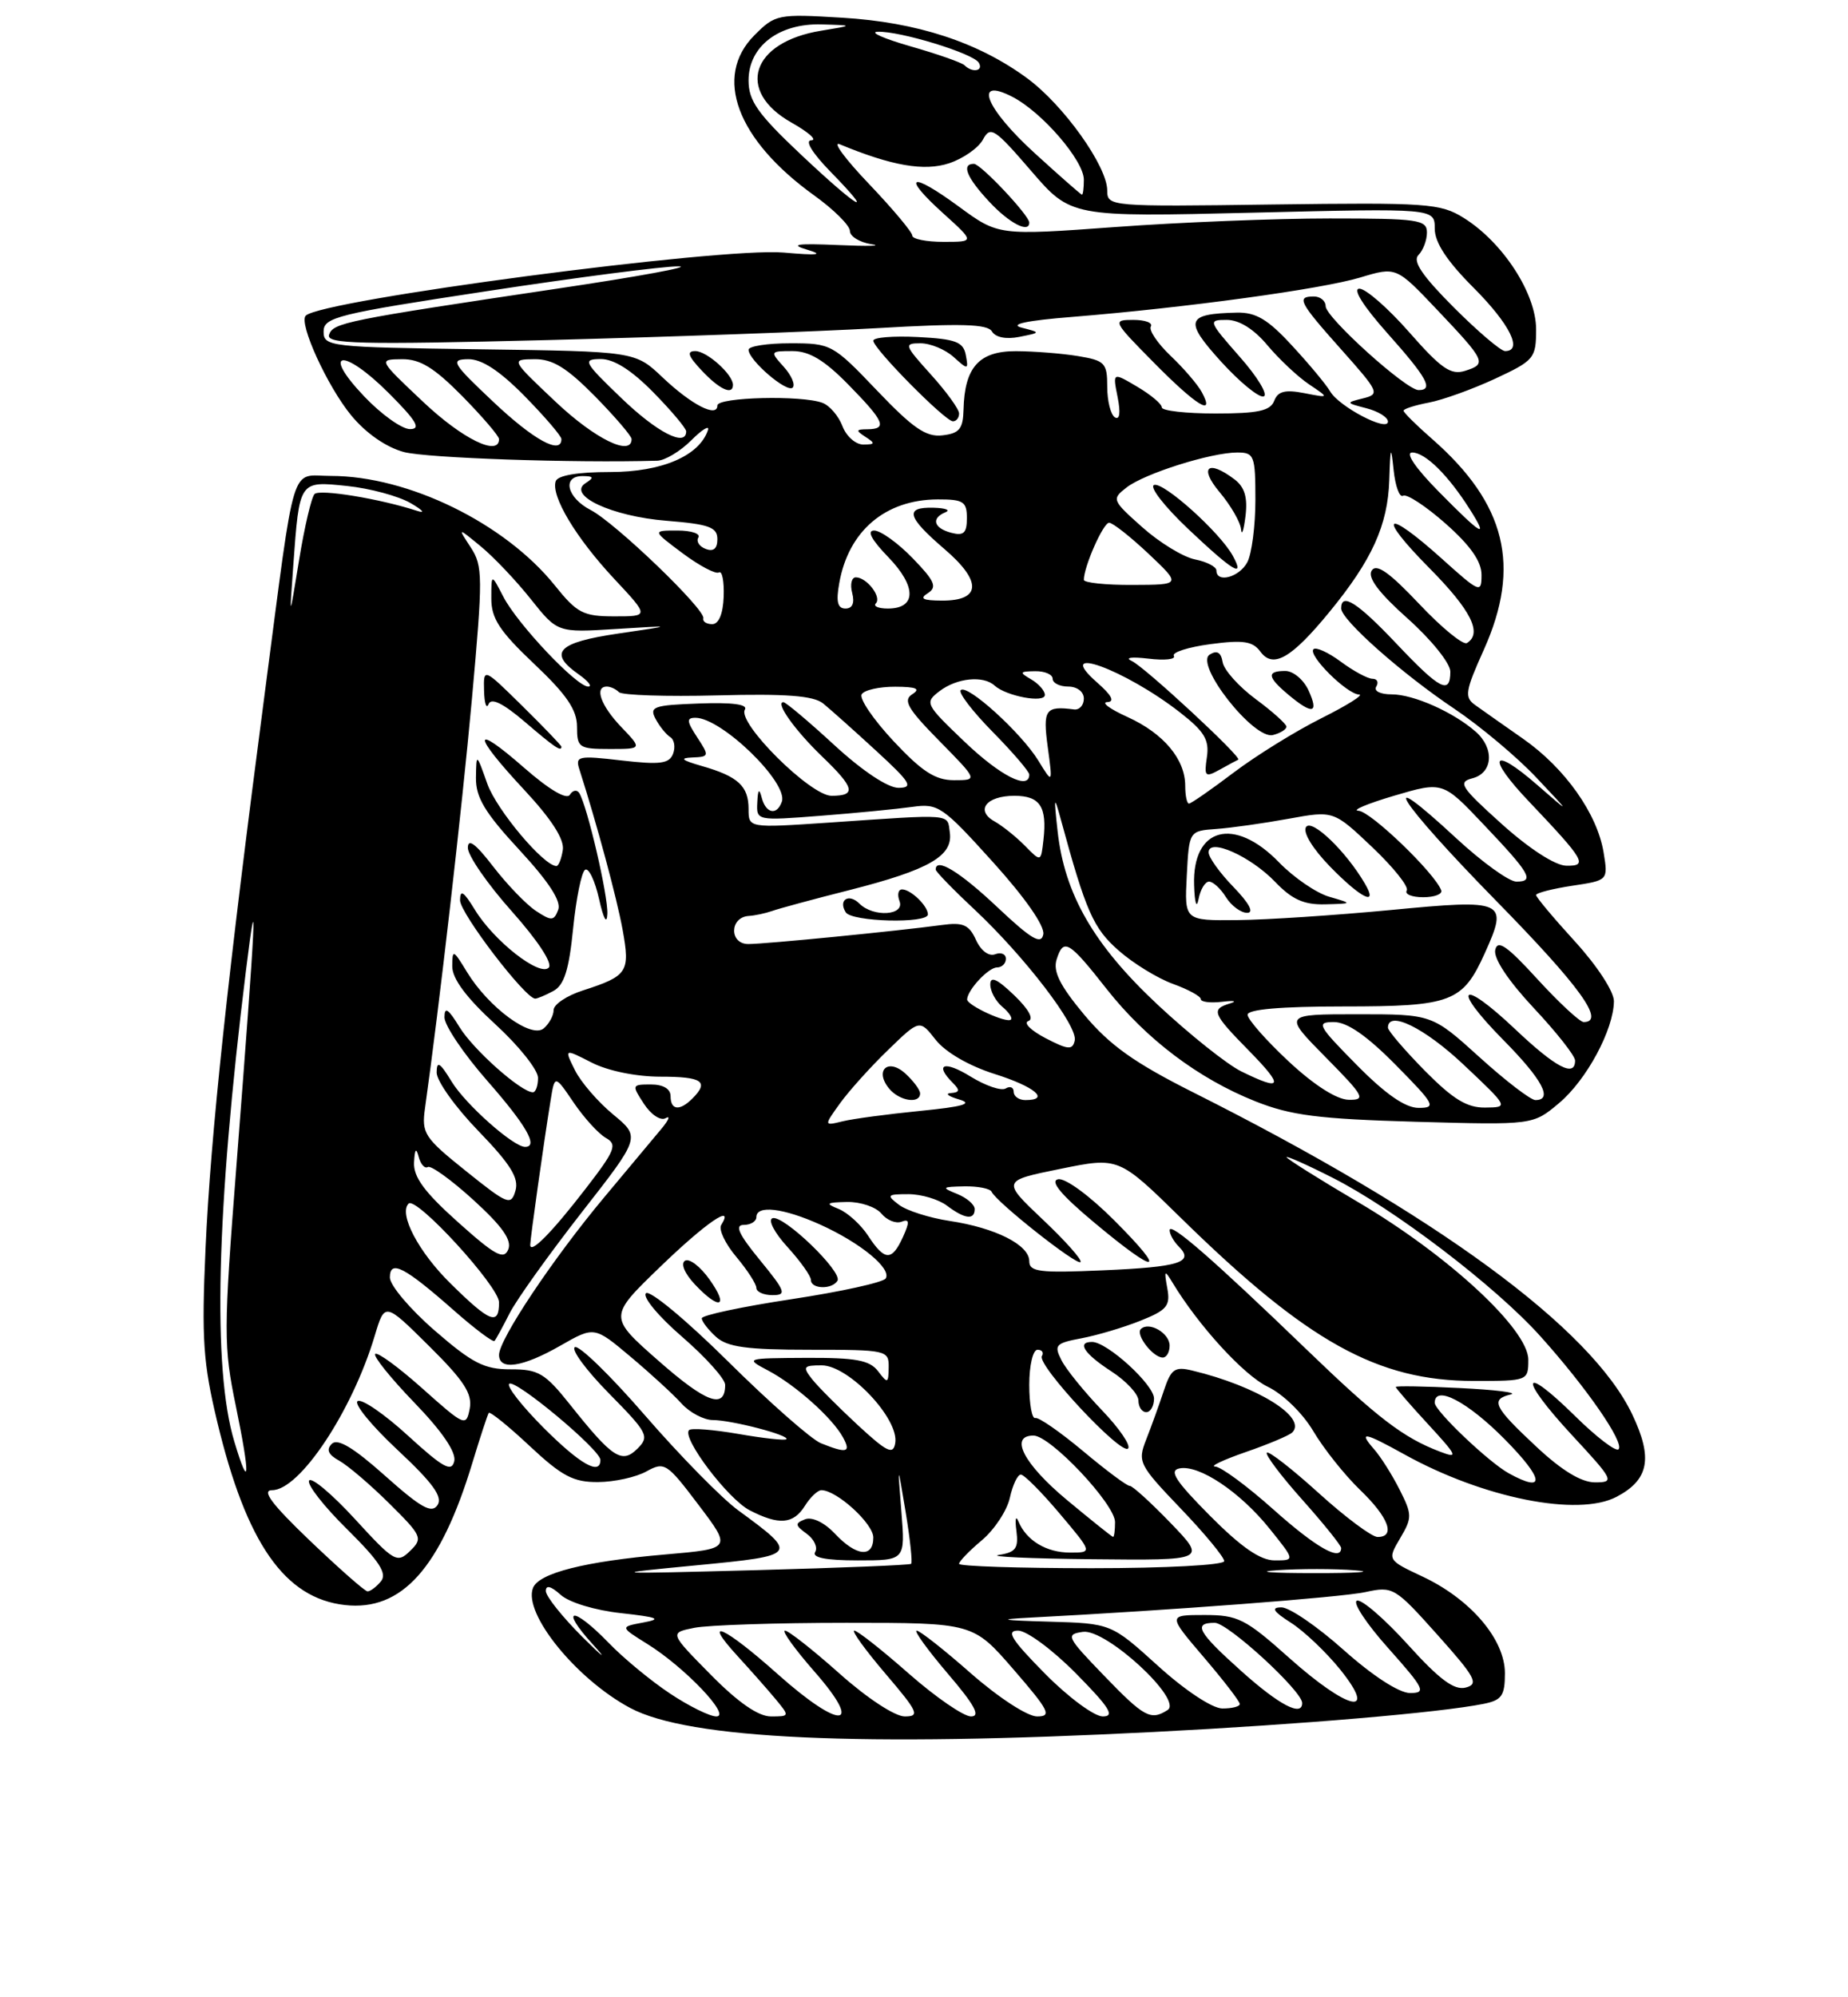 <?xml version="1.0" encoding="UTF-8" standalone="no"?>
<!DOCTYPE svg PUBLIC "-//W3C//DTD SVG 1.1//EN" "http://www.w3.org/Graphics/SVG/1.1/DTD/svg11.dtd" >
<svg xmlns="http://www.w3.org/2000/svg" xmlns:xlink="http://www.w3.org/1999/xlink" version="1.1" viewBox="0 0 237 256">
 <g >
 <path fill="currentColor"
d=" M 148.00 221.99 C 166.98 221.02 184.68 219.51 190.25 218.39 C 192.60 217.92 193.00 217.35 193.00 214.46 C 193.00 210.12 188.61 204.98 182.45 202.08 C 177.92 199.95 177.92 199.95 179.57 197.15 C 181.12 194.53 181.11 194.12 179.49 190.92 C 178.54 189.04 177.07 186.71 176.22 185.75 C 174.18 183.41 174.92 183.54 180.12 186.42 C 190.23 192.02 202.38 194.45 207.32 191.85 C 211.47 189.67 212.00 186.90 209.34 181.31 C 204.09 170.24 184.20 155.66 153.00 140.00 C 145.50 136.23 142.34 133.99 139.07 130.09 C 135.93 126.33 135.02 124.51 135.51 122.97 C 136.39 120.19 137.07 120.59 141.93 126.77 C 146.99 133.19 153.69 138.25 161.00 141.16 C 165.55 142.97 169.09 143.42 181.55 143.78 C 196.60 144.20 196.60 144.20 199.94 141.39 C 203.47 138.43 206.94 131.98 206.98 128.33 C 206.99 127.10 204.83 123.79 202.00 120.69 C 199.25 117.68 197.00 115.00 197.00 114.72 C 197.00 114.45 199.08 113.92 201.62 113.53 C 206.24 112.84 206.24 112.84 205.66 109.28 C 204.85 104.30 200.71 98.45 195.33 94.69 C 192.82 92.94 190.06 90.99 189.19 90.37 C 187.78 89.37 187.90 88.60 190.31 83.25 C 195.10 72.56 193.14 64.57 183.68 56.28 C 181.65 54.51 180.00 52.87 180.00 52.64 C 180.00 52.41 181.46 51.94 183.25 51.60 C 185.04 51.26 188.86 49.88 191.75 48.54 C 196.77 46.20 197.00 45.92 197.00 42.20 C 197.00 37.61 192.73 31.05 187.72 27.93 C 184.72 26.06 183.05 25.95 163.25 26.21 C 142.31 26.50 142.00 26.47 142.00 24.42 C 142.00 21.31 136.41 13.47 131.73 10.03 C 125.45 5.41 117.59 2.84 108.00 2.27 C 99.75 1.77 99.42 1.84 96.75 4.52 C 91.46 9.82 94.48 17.91 104.42 25.05 C 106.94 26.86 109.00 28.91 109.00 29.61 C 109.00 30.30 110.24 31.06 111.75 31.30 C 113.26 31.53 111.35 31.58 107.50 31.41 C 102.19 31.18 101.22 31.32 103.50 32.00 C 105.72 32.66 104.93 32.76 100.48 32.37 C 92.40 31.68 41.24 38.43 39.21 40.46 C 38.27 41.40 41.98 49.52 45.04 53.24 C 46.94 55.54 49.51 57.32 51.80 57.94 C 54.72 58.71 73.51 59.36 84.30 59.05 C 85.28 59.02 87.24 57.85 88.65 56.44 C 90.05 55.04 91.02 54.45 90.79 55.13 C 89.69 58.43 84.87 60.50 78.26 60.50 C 74.08 60.50 71.53 60.93 71.27 61.68 C 70.64 63.57 73.85 68.92 78.74 74.16 C 83.27 79.00 83.27 79.00 78.80 79.00 C 74.80 79.00 74.00 78.59 71.15 75.03 C 64.73 67.05 52.35 61.00 42.43 61.00 C 37.15 61.00 37.96 58.34 34.00 88.50 C 29.20 125.06 27.01 145.49 26.36 160.00 C 25.84 171.65 26.05 174.70 27.86 182.24 C 31.60 197.82 36.51 204.85 44.23 205.72 C 51.52 206.54 56.49 201.00 60.58 187.50 C 61.58 184.20 62.53 181.32 62.68 181.10 C 62.84 180.88 65.21 182.79 67.94 185.35 C 72.08 189.22 73.55 189.99 76.71 189.96 C 78.79 189.95 81.59 189.33 82.91 188.59 C 85.22 187.32 85.52 187.51 89.58 192.88 C 93.84 198.50 93.84 198.50 85.33 199.24 C 74.97 200.13 69.08 201.63 68.35 203.54 C 67.09 206.82 73.92 215.23 80.83 218.92 C 88.35 222.92 110.19 223.92 148.00 221.99 Z  M 85.92 217.06 C 83.49 215.45 79.95 212.53 78.05 210.56 C 73.43 205.79 71.67 205.99 76.05 210.79 C 77.95 212.88 77.36 212.46 74.75 209.87 C 72.14 207.27 70.00 204.60 70.00 203.92 C 70.00 203.12 70.66 203.29 71.90 204.41 C 72.98 205.39 76.31 206.40 79.65 206.76 C 84.41 207.29 84.94 207.51 82.50 207.96 C 79.50 208.52 79.50 208.52 83.00 210.70 C 87.81 213.68 93.83 220.00 91.87 220.00 C 91.03 220.00 88.35 218.68 85.92 217.06 Z  M 91.14 214.64 C 85.85 209.28 85.85 209.28 89.05 208.64 C 90.81 208.29 99.57 208.00 108.53 208.00 C 124.80 208.00 124.80 208.00 130.00 214.00 C 134.56 219.27 134.93 220.00 133.00 220.00 C 131.77 220.00 128.07 217.59 124.54 214.50 C 121.10 211.47 117.96 209.00 117.56 209.00 C 117.17 209.00 118.96 211.47 121.54 214.50 C 125.00 218.54 125.79 220.00 124.53 220.00 C 123.58 220.00 119.99 217.53 116.54 214.50 C 113.10 211.47 109.96 209.00 109.56 209.00 C 109.17 209.00 110.96 211.47 113.54 214.50 C 117.75 219.43 118.01 220.00 116.03 220.00 C 114.77 220.00 111.19 217.65 107.66 214.50 C 104.27 211.48 101.13 209.01 100.67 209.00 C 100.22 209.00 101.92 211.36 104.45 214.25 C 110.88 221.58 107.84 221.80 99.74 214.58 C 92.90 208.47 89.87 207.11 94.58 212.25 C 96.22 214.04 98.41 216.51 99.44 217.75 C 101.29 219.98 101.29 220.00 98.87 220.00 C 97.25 220.00 94.66 218.21 91.14 214.64 Z  M 134.00 214.50 C 129.70 210.14 128.98 209.00 130.57 209.00 C 131.67 209.00 135.01 211.47 138.00 214.50 C 142.30 218.86 143.02 220.00 141.43 220.00 C 140.33 220.00 136.99 217.53 134.00 214.50 Z  M 141.57 214.75 C 136.78 209.79 136.63 209.48 138.88 209.16 C 141.85 208.74 151.77 217.89 149.74 219.18 C 147.57 220.56 146.74 220.11 141.57 214.75 Z  M 148.50 213.51 C 142.50 208.08 142.50 208.08 134.50 207.85 C 128.40 207.68 127.81 207.56 132.00 207.34 C 150.13 206.40 172.01 204.74 175.12 204.06 C 178.64 203.29 178.90 203.45 184.34 209.53 C 189.24 215.01 189.69 215.85 187.97 216.30 C 186.50 216.68 184.61 215.28 180.56 210.80 C 177.57 207.50 174.63 204.96 174.03 205.16 C 173.42 205.36 175.23 208.11 178.05 211.26 C 182.69 216.47 182.95 217.00 180.83 217.00 C 179.42 216.99 176.06 214.81 172.34 211.50 C 168.95 208.47 165.35 206.01 164.34 206.02 C 162.96 206.03 163.27 206.53 165.57 208.00 C 167.26 209.08 170.09 211.78 171.87 213.98 C 176.80 220.12 172.89 219.23 165.34 212.50 C 159.72 207.48 158.76 207.00 154.47 207.00 C 149.76 207.00 149.76 207.00 154.38 212.41 C 156.92 215.38 159.00 218.08 159.00 218.41 C 159.00 218.73 157.99 218.99 156.75 218.98 C 155.45 218.96 151.96 216.65 148.50 213.51 Z  M 159.23 214.22 C 153.60 209.18 152.95 208.00 155.79 208.00 C 157.47 208.00 167.00 216.74 167.00 218.28 C 167.00 220.08 164.07 218.55 159.23 214.22 Z  M 39.74 197.47 C 34.83 192.77 33.51 191.00 34.90 191.00 C 38.44 191.00 45.16 180.89 48.06 171.20 C 49.35 166.90 49.35 166.90 55.02 172.52 C 59.51 176.96 60.60 178.64 60.24 180.55 C 59.79 182.88 59.60 182.81 54.21 178.00 C 51.14 175.26 48.41 173.26 48.12 173.54 C 47.84 173.82 50.10 176.63 53.14 179.78 C 56.70 183.46 58.52 186.13 58.26 187.28 C 57.92 188.73 56.84 188.14 52.33 184.02 C 49.31 181.25 46.40 179.26 45.87 179.58 C 45.34 179.91 47.64 182.72 50.98 185.84 C 55.50 190.06 56.81 191.86 56.11 192.91 C 55.37 194.03 54.00 193.27 49.39 189.16 C 45.32 185.53 43.29 184.32 42.55 185.06 C 41.81 185.81 42.10 186.45 43.50 187.22 C 44.60 187.83 47.49 190.29 49.92 192.70 C 54.13 196.87 54.26 197.17 52.59 198.79 C 50.93 200.41 50.55 200.19 45.51 194.69 C 42.58 191.50 39.94 189.28 39.64 189.77 C 39.34 190.26 41.53 193.07 44.52 196.01 C 48.68 200.13 49.68 201.68 48.85 202.69 C 48.25 203.41 47.47 203.99 47.13 203.97 C 46.78 203.95 43.46 201.02 39.74 197.47 Z  M 89.30 200.63 C 102.41 199.37 102.47 199.29 94.67 193.58 C 92.56 192.04 87.19 186.57 82.74 181.44 C 78.29 176.30 74.23 172.36 73.72 172.67 C 73.22 172.98 75.20 175.66 78.12 178.62 C 83.07 183.64 83.32 184.11 81.77 185.66 C 79.76 187.67 78.58 186.91 73.08 180.00 C 69.90 176.01 69.05 175.50 65.50 175.51 C 62.13 175.52 60.59 174.74 55.75 170.54 C 52.59 167.80 50.00 164.74 50.00 163.74 C 50.00 161.40 51.86 162.36 58.29 168.03 C 60.93 170.35 63.24 172.08 63.42 171.87 C 63.60 171.67 64.47 170.08 65.35 168.34 C 66.23 166.60 70.38 160.81 74.55 155.46 C 82.15 145.75 82.15 145.75 78.64 142.85 C 76.71 141.26 74.50 138.71 73.74 137.18 C 72.35 134.39 72.35 134.39 75.89 136.20 C 77.97 137.26 81.59 138.00 84.71 138.00 C 90.06 138.00 90.98 138.62 88.80 140.80 C 87.17 142.43 86.00 142.31 86.00 140.50 C 86.00 139.56 85.05 139.00 83.48 139.00 C 81.02 139.00 81.00 139.06 82.59 141.49 C 83.49 142.87 84.73 143.69 85.36 143.32 C 85.99 142.95 85.78 143.52 84.91 144.58 C 84.03 145.64 80.71 149.61 77.53 153.41 C 70.92 161.31 64.00 171.67 64.00 173.66 C 64.00 175.70 67.02 175.25 71.86 172.48 C 76.22 169.99 76.22 169.99 80.86 173.89 C 83.41 176.03 86.36 178.73 87.40 179.89 C 88.45 181.05 90.25 182.00 91.40 182.01 C 93.82 182.01 101.36 183.98 100.84 184.47 C 100.65 184.65 97.89 184.35 94.69 183.79 C 91.50 183.24 88.65 183.01 88.37 183.30 C 87.40 184.27 93.34 192.12 96.13 193.57 C 99.90 195.52 101.75 195.37 103.23 193.00 C 103.92 191.90 104.87 191.00 105.34 191.00 C 107.30 191.00 112.00 195.28 112.00 197.07 C 112.00 199.71 109.81 199.49 107.07 196.57 C 105.72 195.14 104.16 194.39 103.25 194.73 C 101.92 195.25 101.95 195.49 103.46 196.59 C 104.42 197.29 104.90 198.35 104.54 198.93 C 104.10 199.64 105.92 200.00 109.99 200.00 C 116.10 200.00 116.10 200.00 115.60 193.75 C 115.10 187.50 115.10 187.50 116.15 193.82 C 116.72 197.30 117.04 200.27 116.85 200.44 C 116.66 200.60 107.72 200.96 97.00 201.25 C 77.76 201.76 77.66 201.75 89.30 200.63 Z  M 163.78 201.26 C 166.69 201.06 171.19 201.06 173.78 201.27 C 176.38 201.47 174.00 201.64 168.50 201.63 C 163.00 201.63 160.88 201.46 163.78 201.26 Z  M 123.00 200.44 C 123.00 200.12 124.32 198.76 125.93 197.41 C 127.54 196.05 129.15 193.61 129.51 191.97 C 129.87 190.34 130.50 189.00 130.92 189.00 C 131.34 189.00 133.58 191.25 135.90 194.00 C 140.12 199.00 140.12 199.00 137.25 199.00 C 134.19 199.00 131.62 197.45 130.61 195.00 C 130.27 194.18 130.15 194.71 130.35 196.20 C 130.64 198.45 130.28 198.96 128.10 199.30 C 126.67 199.52 132.08 199.77 140.12 199.85 C 154.74 200.00 154.74 200.00 150.12 195.20 C 147.58 192.57 145.22 190.43 144.89 190.45 C 144.55 190.48 141.86 188.47 138.91 186.00 C 135.95 183.53 133.19 181.61 132.77 181.75 C 132.35 181.89 132.00 179.98 132.00 177.50 C 132.00 175.00 132.47 173.00 133.06 173.00 C 133.64 173.00 133.89 173.37 133.62 173.81 C 132.93 174.92 143.78 186.55 144.67 185.66 C 145.06 185.28 143.54 183.06 141.30 180.73 C 139.07 178.40 136.74 175.54 136.14 174.36 C 135.14 172.40 135.36 172.16 138.70 171.53 C 140.71 171.15 144.11 170.14 146.26 169.28 C 149.67 167.92 150.12 167.37 149.70 165.11 C 149.28 162.79 149.35 162.71 150.36 164.38 C 153.70 169.92 159.53 176.28 162.58 177.74 C 164.54 178.68 167.07 181.14 168.43 183.44 C 169.75 185.67 172.44 189.05 174.41 190.95 C 178.09 194.48 179.03 197.00 176.67 197.00 C 175.94 197.00 172.54 194.47 169.13 191.38 C 165.71 188.28 162.71 185.95 162.47 186.19 C 162.23 186.44 164.27 189.15 167.02 192.23 C 169.76 195.30 172.00 198.09 172.00 198.41 C 172.00 200.18 168.80 198.37 163.34 193.50 C 159.95 190.47 156.58 187.99 155.84 187.97 C 155.10 187.95 156.87 187.12 159.77 186.11 C 162.67 185.11 165.35 183.98 165.73 183.60 C 167.67 181.66 161.22 177.66 152.91 175.67 C 150.66 175.12 150.18 175.46 149.25 178.27 C 148.66 180.05 147.65 182.85 147.00 184.50 C 145.87 187.38 146.05 187.74 151.41 193.34 C 154.49 196.55 157.00 199.59 157.00 200.09 C 157.00 200.60 149.53 201.00 140.00 201.00 C 130.65 201.00 123.00 200.75 123.00 200.44 Z  M 148.00 179.25 C 148.00 177.48 141.99 172.00 140.05 172.00 C 138.05 172.00 139.04 173.51 142.51 175.76 C 144.43 177.00 146.00 178.69 146.00 179.51 C 146.00 180.33 146.45 181.00 147.00 181.00 C 147.55 181.00 148.00 180.21 148.00 179.25 Z  M 150.00 172.47 C 150.00 170.86 147.34 169.33 146.31 170.35 C 145.60 171.06 147.86 174.00 149.12 174.00 C 149.61 174.00 150.00 173.31 150.00 172.47 Z  M 155.18 194.28 C 150.74 189.81 149.88 188.48 151.26 188.21 C 153.77 187.70 159.05 191.23 162.84 195.96 C 166.09 200.00 166.09 200.00 163.48 200.00 C 161.63 200.00 159.21 198.33 155.18 194.28 Z  M 136.81 192.24 C 131.29 187.64 129.40 184.00 132.54 184.00 C 134.71 184.00 143.00 192.79 143.00 195.09 C 143.00 196.14 142.89 196.99 142.75 196.99 C 142.61 196.98 139.94 194.84 136.81 192.24 Z  M 193.50 188.84 C 190.92 187.42 184.00 180.83 184.00 179.80 C 184.00 177.45 188.21 179.65 193.00 184.50 C 198.04 189.60 198.25 191.45 193.50 188.84 Z  M 196.96 185.36 C 191.56 180.32 191.10 179.36 193.75 178.73 C 194.71 178.50 191.79 178.13 187.25 177.91 C 182.71 177.68 179.00 177.62 179.00 177.77 C 179.00 177.92 180.87 180.08 183.16 182.56 C 186.92 186.64 187.07 186.98 184.67 186.06 C 179.96 184.27 176.68 181.76 167.50 172.91 C 155.59 161.43 150.00 156.56 150.00 157.68 C 150.00 158.19 150.53 159.13 151.18 159.78 C 153.19 161.79 151.27 162.40 141.46 162.82 C 133.30 163.18 132.00 163.02 132.00 161.64 C 132.00 159.56 127.65 157.37 121.78 156.49 C 119.20 156.10 116.28 155.17 115.30 154.43 C 113.65 153.18 113.76 153.06 116.50 153.06 C 118.15 153.06 120.37 153.72 121.44 154.53 C 123.72 156.25 125.00 156.41 125.00 154.97 C 125.00 154.40 123.99 153.53 122.75 153.03 C 120.69 152.20 120.77 152.12 123.67 152.06 C 125.41 152.03 126.98 152.34 127.17 152.75 C 127.75 154.06 138.10 162.24 138.57 161.76 C 138.82 161.51 136.65 159.07 133.75 156.33 C 128.48 151.34 128.48 151.34 135.98 149.82 C 143.47 148.29 143.47 148.29 151.48 156.14 C 167.68 172.01 176.66 177.00 189.04 177.00 C 195.95 177.00 196.00 176.98 196.00 174.27 C 196.00 170.39 185.73 160.89 174.19 154.09 C 169.13 151.11 165.00 148.51 165.00 148.32 C 165.00 148.13 167.64 149.30 170.87 150.94 C 178.74 154.91 191.76 164.83 197.53 171.25 C 203.46 177.84 208.38 184.95 207.57 185.76 C 207.23 186.10 204.72 184.18 202.00 181.50 C 195.05 174.66 194.71 176.49 201.55 183.89 C 206.98 189.74 207.10 190.00 204.56 190.00 C 202.79 190.00 200.27 188.47 196.96 185.36 Z  M 142.88 156.40 C 139.70 153.22 136.59 150.95 135.69 151.15 C 134.62 151.39 136.08 153.15 140.31 156.68 C 148.51 163.54 149.87 163.39 142.88 156.40 Z  M 30.05 184.77 C 27.24 175.41 27.74 155.21 31.53 124.50 C 33.08 111.98 32.84 116.92 30.33 149.29 C 28.66 170.76 28.66 172.55 30.25 180.24 C 32.11 189.24 32.02 191.34 30.05 184.77 Z  M 69.70 182.99 C 66.95 180.23 64.96 177.70 65.30 177.37 C 66.01 176.66 77.00 185.82 77.00 187.12 C 77.00 189.16 74.40 187.69 69.70 182.99 Z  M 110.00 182.65 C 107.53 180.36 104.88 177.71 104.13 176.75 C 102.90 175.18 103.03 175.00 105.38 175.00 C 108.84 175.00 115.34 181.86 114.81 184.97 C 114.55 186.51 113.77 186.13 110.00 182.65 Z  M 105.27 184.98 C 104.05 184.48 98.69 179.77 93.37 174.50 C 88.04 169.22 83.31 165.29 82.84 165.76 C 82.37 166.23 84.47 168.75 87.50 171.36 C 90.52 173.98 93.00 176.74 93.00 177.50 C 93.00 180.68 90.60 179.82 84.50 174.46 C 78.03 168.78 78.03 168.78 84.65 162.39 C 90.53 156.71 94.26 154.16 92.49 157.02 C 92.14 157.58 93.01 159.42 94.43 161.10 C 95.84 162.78 97.00 164.57 97.00 165.08 C 97.00 165.58 97.93 166.00 99.07 166.00 C 100.92 166.00 100.75 165.53 97.45 161.50 C 94.74 158.20 94.19 157.00 95.38 157.00 C 96.27 157.00 97.00 156.55 97.00 156.00 C 97.00 154.42 100.45 154.83 105.17 156.95 C 110.35 159.29 114.37 162.59 113.59 163.86 C 113.27 164.37 107.84 165.56 101.51 166.52 C 95.18 167.48 90.00 168.58 90.00 168.97 C 90.00 169.37 90.82 170.43 91.83 171.35 C 93.28 172.66 95.77 173.00 103.83 173.00 C 113.72 173.00 114.00 173.06 113.97 175.25 C 113.94 177.33 113.84 177.37 112.61 175.75 C 111.53 174.34 109.76 174.01 103.39 174.04 C 95.59 174.08 95.54 174.10 98.50 175.66 C 102.01 177.51 106.77 181.75 108.12 184.25 C 109.17 186.18 108.61 186.32 105.27 184.98 Z  M 90.99 163.99 C 89.81 162.33 88.40 161.25 87.85 161.59 C 87.27 161.95 87.79 163.21 89.10 164.61 C 92.28 167.99 93.55 167.58 90.99 163.99 Z  M 107.40 164.16 C 108.10 163.03 100.47 155.68 99.07 156.14 C 98.46 156.35 99.30 157.98 100.98 159.82 C 102.64 161.64 104.00 163.55 104.00 164.06 C 104.00 165.23 106.69 165.31 107.40 164.16 Z  M 57.78 164.51 C 53.66 160.46 51.10 155.57 52.40 154.27 C 53.38 153.29 64.00 164.89 64.00 166.93 C 64.00 169.96 62.85 169.51 57.78 164.51 Z  M 58.74 156.65 C 54.44 152.81 53.01 150.86 53.10 149.00 C 53.19 147.27 53.37 147.04 53.69 148.26 C 53.94 149.23 54.47 149.82 54.87 149.58 C 55.26 149.34 57.90 151.24 60.73 153.82 C 64.42 157.18 65.68 158.97 65.18 160.15 C 64.62 161.52 63.49 160.91 58.74 156.65 Z  M 111.34 158.40 C 110.41 156.97 108.71 155.43 107.57 154.96 C 105.79 154.25 105.94 154.12 108.63 154.06 C 110.35 154.03 112.33 154.70 113.04 155.55 C 113.74 156.40 114.90 156.87 115.62 156.59 C 116.64 156.20 116.68 156.61 115.80 158.55 C 114.38 161.67 113.46 161.64 111.34 158.40 Z  M 68.00 159.56 C 68.00 158.81 69.74 146.41 70.60 141.12 C 71.14 137.74 71.14 137.74 73.57 141.32 C 74.91 143.29 76.77 145.33 77.70 145.85 C 79.20 146.69 78.90 147.45 75.12 152.34 C 70.77 157.98 68.00 160.79 68.00 159.56 Z  M 59.76 150.10 C 54.39 145.80 54.05 145.27 54.51 142.00 C 56.32 129.15 59.22 103.93 60.52 89.61 C 61.94 73.91 61.93 72.55 60.37 70.16 C 58.68 67.58 58.68 67.58 61.67 70.04 C 63.31 71.39 66.20 74.43 68.08 76.80 C 71.50 81.09 71.50 81.09 79.00 80.62 C 86.50 80.15 86.50 80.15 79.25 81.21 C 71.52 82.35 70.25 83.66 74.22 86.44 C 75.44 87.30 75.99 88.00 75.43 88.00 C 73.94 88.00 66.36 79.98 64.56 76.50 C 63.01 73.50 63.01 73.50 63.01 76.69 C 63.00 79.27 64.06 80.89 68.50 85.09 C 72.67 89.03 74.00 90.98 74.00 93.15 C 74.00 95.83 74.25 96.00 78.19 96.00 C 82.37 96.00 82.37 96.00 79.69 93.20 C 77.05 90.45 76.18 88.00 77.83 88.00 C 78.29 88.00 78.99 88.32 79.38 88.72 C 79.78 89.11 85.45 89.30 92.00 89.13 C 100.82 88.90 104.32 89.17 105.56 90.16 C 106.47 90.90 109.53 93.63 112.36 96.23 C 116.79 100.30 117.19 100.96 115.24 100.98 C 113.88 100.99 110.62 98.83 107.00 95.50 C 103.71 92.47 100.77 90.00 100.47 90.00 C 99.38 90.00 101.93 93.59 105.42 96.95 C 109.62 100.98 109.86 102.00 106.64 102.00 C 103.93 102.00 94.50 92.62 95.53 90.95 C 95.94 90.28 93.90 90.01 89.66 90.17 C 83.81 90.38 83.24 90.58 84.08 92.15 C 84.59 93.11 85.44 94.15 85.96 94.48 C 86.48 94.80 86.64 95.76 86.32 96.61 C 85.83 97.89 84.66 98.04 79.71 97.47 C 74.15 96.82 73.75 96.91 74.31 98.63 C 76.55 105.62 79.11 115.11 79.85 119.18 C 80.83 124.59 80.51 125.09 74.75 126.95 C 72.69 127.61 71.00 128.74 71.00 129.46 C 71.00 130.17 70.42 131.23 69.72 131.82 C 68.11 133.15 62.67 129.14 59.89 124.59 C 58.12 121.68 58.01 121.64 58.00 123.86 C 58.00 125.45 59.80 127.87 63.50 131.26 C 66.53 134.03 69.00 137.13 69.00 138.15 C 69.00 139.17 68.70 140.00 68.34 140.00 C 66.84 140.00 60.69 134.54 58.92 131.63 C 57.48 129.28 57.01 128.97 57.00 130.39 C 57.00 131.43 59.48 135.10 62.50 138.54 C 67.51 144.25 69.09 147.00 67.34 147.00 C 65.84 147.00 59.69 141.54 57.92 138.63 C 56.41 136.16 56.01 135.91 56.00 137.47 C 56.00 138.56 58.41 141.93 61.36 144.97 C 65.47 149.22 66.57 150.99 66.11 152.60 C 65.54 154.57 65.13 154.41 59.76 150.10 Z  M 70.96 127.02 C 72.35 126.28 72.97 124.33 73.50 119.02 C 73.89 115.15 74.58 111.76 75.04 111.48 C 75.50 111.19 76.30 112.88 76.83 115.23 C 77.40 117.79 77.83 118.56 77.89 117.14 C 78.00 114.82 75.32 103.33 74.29 101.65 C 73.99 101.18 73.45 101.27 73.08 101.87 C 72.67 102.54 70.41 101.20 67.21 98.40 C 60.50 92.53 60.52 94.05 67.25 101.26 C 70.74 105.01 72.39 107.58 72.18 108.94 C 72.00 110.08 71.64 111.00 71.36 111.00 C 69.74 111.00 63.70 103.82 62.50 100.47 C 61.09 96.50 61.09 96.50 61.04 99.69 C 61.01 102.21 62.18 104.16 66.61 108.94 C 70.39 113.03 72.01 115.52 71.59 116.61 C 71.04 118.05 70.73 118.07 68.74 116.76 C 67.51 115.95 65.04 113.39 63.25 111.07 C 60.98 108.12 60.00 107.40 60.00 108.67 C 60.01 109.68 62.54 113.34 65.64 116.81 C 68.97 120.55 70.91 123.49 70.37 124.03 C 69.20 125.20 63.34 120.61 60.89 116.59 C 59.46 114.25 59.01 113.96 59.00 115.39 C 59.00 117.06 67.37 128.00 68.64 128.00 C 68.91 128.00 69.96 127.56 70.96 127.02 Z  M 72.00 95.71 C 72.00 95.55 69.75 93.21 67.00 90.50 C 62.00 85.58 62.00 85.58 62.08 88.54 C 62.12 90.17 62.39 90.94 62.66 90.24 C 63.00 89.40 64.51 90.14 67.27 92.49 C 71.13 95.80 72.00 96.39 72.00 95.71 Z  M 107.74 141.40 C 108.89 139.81 111.66 136.73 113.89 134.58 C 117.94 130.65 117.94 130.65 120.01 133.29 C 121.26 134.87 124.26 136.61 127.54 137.65 C 132.72 139.28 134.75 141.00 131.50 141.00 C 130.68 141.00 130.00 140.52 130.00 139.94 C 130.00 139.36 129.54 139.17 128.98 139.51 C 128.42 139.86 126.40 139.17 124.48 137.99 C 121.10 135.90 119.77 136.37 122.20 138.80 C 123.13 139.73 123.08 140.02 121.95 140.10 C 121.15 140.15 121.62 140.52 123.00 140.92 C 124.85 141.46 123.55 141.84 118.00 142.39 C 113.88 142.80 109.41 143.39 108.07 143.72 C 105.65 144.31 105.65 144.31 107.74 141.40 Z  M 118.00 140.15 C 118.00 139.69 117.14 138.54 116.10 137.59 C 113.86 135.56 112.11 137.22 114.04 139.54 C 115.34 141.12 118.00 141.53 118.00 140.15 Z  M 174.00 136.50 C 168.98 131.42 168.76 131.00 171.07 131.00 C 172.77 131.00 175.30 132.75 179.00 136.50 C 184.02 141.58 184.24 142.00 181.93 142.00 C 180.23 142.00 177.70 140.25 174.00 136.50 Z  M 182.71 137.22 C 180.12 134.58 178.00 132.11 178.00 131.72 C 178.00 129.44 182.68 131.73 187.70 136.46 C 193.50 141.93 193.50 141.93 190.46 141.96 C 188.13 141.99 186.33 140.88 182.71 137.22 Z  M 165.25 136.03 C 162.36 133.33 160.00 130.65 160.00 130.06 C 160.00 129.37 164.27 129.00 172.28 129.00 C 186.19 129.00 187.58 128.47 190.44 122.13 C 193.46 115.43 193.04 115.23 178.36 116.64 C 171.29 117.31 162.44 117.90 158.70 117.93 C 151.90 118.00 151.90 118.00 152.20 112.25 C 152.50 106.50 152.50 106.50 156.00 106.25 C 157.93 106.11 162.09 105.52 165.27 104.94 C 171.03 103.89 171.03 103.89 175.99 108.59 C 178.71 111.17 180.71 113.67 180.41 114.14 C 180.12 114.61 181.07 115.00 182.52 115.00 C 183.98 115.00 185.02 114.60 184.83 114.11 C 184.00 111.89 175.78 103.99 174.23 103.92 C 173.28 103.88 175.32 103.02 178.76 102.00 C 185.03 100.15 185.03 100.15 190.26 105.67 C 196.25 111.97 196.84 113.00 194.47 113.00 C 193.53 113.00 190.07 110.50 186.77 107.45 C 176.08 97.55 179.33 102.66 191.83 115.41 C 202.65 126.44 205.94 131.00 203.10 131.00 C 202.61 131.00 199.94 128.52 197.17 125.50 C 193.28 121.24 192.06 120.39 191.76 121.75 C 191.52 122.83 193.40 125.67 196.68 129.18 C 199.61 132.30 202.00 135.33 202.00 135.93 C 202.00 138.14 199.53 136.85 194.29 131.89 C 187.28 125.26 186.03 126.45 192.81 133.31 C 197.81 138.37 199.21 141.00 196.91 141.00 C 196.31 141.00 193.08 138.53 189.74 135.50 C 183.66 130.00 183.66 130.00 174.11 130.00 C 164.57 130.00 164.57 130.00 170.00 135.50 C 174.96 140.52 175.22 141.00 172.97 140.96 C 171.43 140.94 168.52 139.08 165.25 136.03 Z  M 155.06 113.00 C 155.57 113.00 156.55 113.90 157.23 115.00 C 157.92 116.10 159.14 117.00 159.94 117.00 C 160.86 117.00 160.22 115.79 158.20 113.70 C 156.44 111.89 155.00 109.89 155.00 109.25 C 155.00 107.35 160.38 109.74 163.55 113.05 C 165.70 115.29 167.23 115.98 169.94 115.91 C 173.50 115.82 173.50 115.82 170.47 114.94 C 168.81 114.46 165.91 112.47 164.03 110.53 C 158.28 104.60 152.89 106.05 153.14 113.45 C 153.21 115.75 153.46 116.53 153.71 115.25 C 153.94 114.01 154.55 113.00 155.06 113.00 Z  M 175.04 113.25 C 172.61 109.09 168.20 104.87 167.49 106.01 C 167.07 106.70 168.35 108.79 170.59 111.09 C 174.57 115.17 176.81 116.25 175.04 113.25 Z  M 159.18 137.32 C 157.36 136.42 152.54 132.58 148.48 128.79 C 140.27 121.12 136.51 114.60 135.63 106.50 C 135.14 102.05 135.19 101.89 136.04 105.00 C 139.27 116.85 140.21 118.98 143.46 121.83 C 145.33 123.48 148.47 125.40 150.43 126.11 C 152.40 126.82 154.00 127.70 154.00 128.06 C 154.00 128.43 155.24 128.58 156.75 128.40 C 158.26 128.22 158.71 128.31 157.75 128.61 C 155.27 129.37 155.48 129.90 160.21 134.71 C 164.71 139.30 164.47 139.92 159.18 137.32 Z  M 134.08 133.06 C 132.21 132.08 131.21 131.10 131.88 130.87 C 132.63 130.62 131.92 129.34 130.05 127.55 C 127.86 125.45 127.00 125.07 127.00 126.19 C 127.00 127.05 127.69 128.32 128.52 129.02 C 129.36 129.72 129.87 130.46 129.65 130.68 C 129.13 131.21 123.99 128.84 124.03 128.09 C 124.10 126.85 126.77 124.00 127.86 124.00 C 128.49 124.00 129.00 123.50 129.00 122.89 C 129.00 122.28 128.38 122.02 127.62 122.31 C 126.82 122.62 125.80 121.86 125.17 120.48 C 124.28 118.52 123.52 118.19 120.80 118.56 C 115.04 119.34 98.16 121.00 95.97 121.00 C 93.51 121.00 93.56 117.56 96.02 117.40 C 96.83 117.35 98.17 117.06 99.00 116.77 C 99.83 116.47 104.32 115.25 109.00 114.07 C 119.17 111.48 122.24 109.71 121.81 106.69 C 121.47 104.26 122.42 104.33 106.25 105.44 C 96.00 106.13 96.00 106.13 96.00 103.69 C 96.00 100.75 94.65 99.51 90.00 98.18 C 87.42 97.44 87.10 97.16 88.77 97.09 C 90.97 97.00 90.99 96.91 89.41 94.50 C 88.06 92.44 88.02 92.00 89.19 92.00 C 92.54 92.00 101.11 100.32 100.27 102.75 C 99.64 104.56 98.22 104.28 97.69 102.25 C 97.36 100.99 97.20 101.16 97.12 102.85 C 97.00 105.19 97.05 105.20 105.25 104.56 C 109.79 104.21 115.08 103.69 117.00 103.42 C 120.31 102.95 120.88 103.34 127.32 110.47 C 131.47 115.06 134.01 118.70 133.80 119.76 C 133.53 121.13 132.27 120.39 127.88 116.25 C 123.06 111.71 120.00 109.85 120.00 111.46 C 120.00 111.71 122.22 114.00 124.94 116.54 C 131.42 122.61 138.25 131.52 137.83 133.37 C 137.55 134.61 136.99 134.57 134.08 133.06 Z  M 119.00 117.20 C 119.00 116.12 116.81 114.00 115.69 114.00 C 115.19 114.00 115.05 114.67 115.36 115.50 C 116.07 117.35 112.00 117.60 110.22 115.82 C 108.86 114.46 107.47 115.34 108.46 116.93 C 109.22 118.16 119.00 118.41 119.00 117.20 Z  M 131.45 108.41 C 130.32 107.26 128.57 105.86 127.56 105.29 C 125.03 103.88 126.48 102.00 130.09 102.00 C 133.38 102.00 134.30 103.39 133.82 107.65 C 133.50 110.50 133.50 110.50 131.45 108.41 Z  M 192.60 105.62 C 187.30 100.85 186.92 100.25 188.85 99.75 C 191.47 99.06 191.68 95.91 189.25 93.78 C 186.39 91.27 181.28 89.00 178.49 89.00 C 177.01 89.00 176.15 88.57 176.50 88.00 C 176.84 87.45 176.62 87.00 176.02 87.00 C 175.41 87.00 173.59 86.02 171.97 84.82 C 170.35 83.62 168.77 82.90 168.45 83.21 C 167.69 83.97 172.75 88.99 174.30 89.02 C 174.96 89.03 172.78 90.40 169.46 92.06 C 166.14 93.72 161.07 96.86 158.19 99.04 C 155.31 101.22 152.74 103.00 152.48 103.00 C 152.22 103.00 152.00 101.98 152.00 100.72 C 152.00 97.31 149.23 94.01 144.62 91.91 C 142.35 90.89 141.18 90.02 142.00 89.99 C 143.01 89.95 142.58 89.12 140.69 87.47 C 134.95 82.42 144.22 85.77 151.34 91.32 C 154.46 93.75 155.11 94.83 154.78 97.05 C 154.41 99.55 154.56 99.68 156.44 98.64 C 157.57 98.01 158.63 97.44 158.80 97.37 C 159.36 97.12 146.82 85.50 145.16 84.73 C 144.20 84.29 145.09 84.16 147.27 84.42 C 149.35 84.67 150.82 84.52 150.54 84.07 C 150.26 83.62 152.38 82.94 155.24 82.56 C 159.45 82.00 160.66 82.19 161.64 83.52 C 163.26 85.74 165.62 84.39 170.51 78.42 C 175.96 71.78 177.98 67.32 178.17 61.54 C 178.31 57.17 178.39 57.00 178.73 60.27 C 178.95 62.34 179.49 63.81 179.94 63.54 C 180.39 63.26 182.84 64.86 185.38 67.10 C 188.56 69.91 190.00 71.95 190.00 73.68 C 190.00 76.08 189.79 76.00 184.89 71.59 C 177.62 65.06 176.47 65.90 183.28 72.78 C 188.66 78.21 190.15 81.17 188.13 82.42 C 187.65 82.72 184.88 80.46 181.99 77.39 C 178.15 73.33 176.51 72.18 175.91 73.14 C 175.36 74.03 176.83 75.99 180.55 79.30 C 183.57 82.00 186.00 85.02 186.00 86.08 C 186.00 89.09 184.68 88.41 179.09 82.50 C 174.09 77.22 172.00 75.88 172.00 77.98 C 172.00 79.44 179.78 86.34 186.55 90.87 C 189.82 93.07 194.53 97.01 197.00 99.63 C 201.50 104.40 201.50 104.40 197.16 100.62 C 191.27 95.49 190.56 96.94 196.12 102.77 C 203.26 110.29 203.68 111.01 200.87 110.96 C 199.45 110.94 196.13 108.79 192.60 105.62 Z  M 164.98 93.13 C 164.96 92.79 163.19 91.19 161.03 89.60 C 158.87 88.00 156.96 85.87 156.80 84.87 C 156.59 83.61 156.08 83.31 155.14 83.90 C 153.16 85.14 160.79 94.83 163.25 94.21 C 164.21 93.97 164.99 93.48 164.98 93.13 Z  M 167.82 88.50 C 167.19 87.12 165.85 86.00 164.84 86.00 C 162.41 86.00 162.52 86.78 165.25 89.06 C 168.34 91.64 169.17 91.46 167.82 88.50 Z  M 114.59 94.99 C 112.01 92.23 110.17 89.53 110.51 88.99 C 110.84 88.44 112.78 88.01 114.81 88.02 C 117.53 88.03 118.10 88.28 117.00 88.98 C 115.77 89.75 116.40 90.84 120.46 94.96 C 125.42 100.00 125.42 100.00 122.35 100.00 C 119.95 100.00 118.25 98.90 114.59 94.99 Z  M 123.68 95.05 C 118.65 90.25 118.56 90.06 120.50 88.58 C 122.73 86.89 126.10 86.55 127.55 87.87 C 129.04 89.23 134.00 90.16 134.00 89.07 C 134.00 88.54 133.21 87.64 132.25 87.08 C 130.69 86.17 130.74 86.06 132.75 86.03 C 133.99 86.01 135.00 86.45 135.00 87.00 C 135.00 87.55 135.90 88.00 137.00 88.00 C 138.14 88.00 139.00 88.67 139.00 89.54 C 139.00 90.39 138.44 91.01 137.75 90.93 C 134.06 90.45 133.72 90.94 134.37 95.75 C 135.01 100.50 135.01 100.50 133.17 97.50 C 130.98 93.93 124.04 87.63 123.21 88.46 C 122.88 88.78 124.73 91.19 127.31 93.81 C 129.89 96.43 132.00 98.89 132.00 99.28 C 132.00 101.34 128.27 99.44 123.68 95.05 Z  M 90.20 79.25 C 90.49 78.13 78.92 67.01 75.75 65.37 C 72.68 63.78 72.04 60.99 74.75 61.02 C 76.14 61.03 76.21 61.21 75.12 61.91 C 72.64 63.47 78.46 66.19 85.50 66.75 C 90.94 67.19 92.00 67.57 92.00 69.11 C 92.00 70.32 91.50 70.74 90.51 70.36 C 89.68 70.05 89.26 69.39 89.56 68.90 C 89.87 68.40 88.66 68.00 86.88 68.00 C 83.64 68.00 83.64 68.00 87.55 70.92 C 89.70 72.52 91.80 73.63 92.20 73.37 C 92.61 73.12 92.88 74.51 92.81 76.46 C 92.73 78.68 92.18 80.00 91.34 80.00 C 90.60 80.00 90.09 79.66 90.20 79.25 Z  M 37.61 72.50 C 38.41 61.55 38.34 61.65 44.51 62.29 C 47.43 62.59 51.09 63.58 52.65 64.48 C 54.22 65.39 54.60 65.84 53.50 65.48 C 48.71 63.92 41.01 62.66 40.34 63.32 C 39.95 63.72 39.05 67.52 38.36 71.77 C 37.10 79.50 37.10 79.50 37.61 72.50 Z  M 107.63 74.75 C 108.81 68.05 113.53 64.04 120.25 64.01 C 123.55 64.00 124.00 64.29 124.00 66.41 C 124.00 68.32 123.59 68.71 122.00 68.29 C 119.74 67.70 119.38 66.42 121.25 65.66 C 121.94 65.38 121.26 65.12 119.75 65.08 C 115.97 64.97 116.30 66.24 121.13 70.38 C 125.97 74.52 125.84 77.01 120.78 76.98 C 118.34 76.97 117.88 76.73 118.99 76.03 C 120.22 75.25 119.89 74.48 117.04 71.54 C 115.15 69.59 112.93 68.00 112.11 68.00 C 111.13 68.00 111.77 69.19 113.94 71.43 C 117.57 75.19 117.54 78.00 113.86 78.00 C 112.66 78.00 111.96 77.70 112.32 77.34 C 113.12 76.55 111.16 74.00 109.76 74.00 C 109.21 74.00 109.00 74.90 109.29 76.00 C 109.63 77.29 109.32 78.00 108.43 78.00 C 107.42 78.00 107.20 77.13 107.63 74.75 Z  M 139.00 74.32 C 139.00 72.62 141.49 67.00 142.24 67.00 C 142.70 67.00 144.97 68.79 147.29 70.97 C 151.50 74.95 151.50 74.95 145.25 74.97 C 141.81 74.99 139.00 74.69 139.00 74.32 Z  M 156.00 73.12 C 156.00 72.64 154.76 72.00 153.25 71.70 C 151.74 71.40 148.70 69.54 146.50 67.58 C 142.60 64.11 142.55 63.98 144.48 62.48 C 146.79 60.69 155.31 58.00 158.68 58.00 C 160.85 58.00 161.00 58.39 161.00 64.07 C 161.00 67.40 160.53 71.00 159.96 72.07 C 158.93 74.00 156.00 74.78 156.00 73.12 Z  M 158.11 71.25 C 156.48 68.26 149.24 61.75 148.01 62.16 C 147.36 62.38 149.32 64.90 152.36 67.78 C 158.13 73.23 159.72 74.20 158.11 71.25 Z  M 158.32 61.44 C 154.91 58.86 153.72 59.88 156.41 63.08 C 157.83 64.77 159.07 66.91 159.16 67.83 C 159.25 68.75 159.50 68.00 159.73 66.16 C 160.02 63.76 159.63 62.43 158.32 61.44 Z  M 184.50 63.00 C 181.51 59.97 180.18 58.00 181.11 58.00 C 182.78 58.00 185.71 60.88 188.48 65.25 C 190.98 69.18 190.10 68.68 184.50 63.00 Z  M 54.30 51.54 C 48.50 46.07 48.50 46.07 51.54 46.04 C 53.87 46.01 55.67 47.12 59.29 50.78 C 61.88 53.42 64.00 55.89 64.00 56.28 C 64.00 58.56 59.32 56.27 54.30 51.54 Z  M 63.30 51.54 C 57.97 46.52 57.71 46.07 60.04 46.04 C 61.77 46.01 64.07 47.51 67.29 50.78 C 69.88 53.42 72.00 55.89 72.00 56.28 C 72.00 58.34 68.46 56.41 63.30 51.54 Z  M 71.30 51.54 C 65.50 46.07 65.50 46.07 68.54 46.04 C 70.87 46.01 72.67 47.12 76.29 50.78 C 78.88 53.42 81.00 55.89 81.00 56.28 C 81.00 58.56 76.32 56.27 71.30 51.54 Z  M 108.05 54.64 C 107.56 53.34 106.41 51.99 105.49 51.64 C 102.87 50.63 92.00 50.90 92.00 51.97 C 92.00 53.59 88.70 51.90 84.98 48.38 C 81.46 45.04 81.46 45.04 61.48 44.77 C 42.26 44.51 41.50 44.42 41.50 42.50 C 41.50 40.66 43.23 40.24 62.50 37.31 C 74.05 35.55 85.08 34.12 87.00 34.14 C 88.92 34.15 81.95 35.44 71.50 36.99 C 44.29 41.05 42.71 41.37 42.20 42.91 C 41.80 44.09 46.08 44.19 70.12 43.59 C 85.73 43.19 104.80 42.50 112.50 42.06 C 123.30 41.43 126.67 41.53 127.22 42.49 C 127.66 43.24 129.04 43.52 130.72 43.18 C 133.50 42.63 133.50 42.63 131.00 41.99 C 129.39 41.57 131.70 41.08 137.50 40.62 C 152.08 39.44 169.48 37.06 174.44 35.57 C 179.06 34.18 179.06 34.18 184.28 39.68 C 190.56 46.30 190.71 46.64 187.90 47.53 C 186.07 48.11 184.84 47.26 180.76 42.62 C 178.05 39.53 175.16 37.00 174.34 37.00 C 173.43 37.00 174.83 39.23 177.92 42.70 C 183.04 48.44 183.89 50.00 181.93 50.00 C 180.34 50.00 170.03 40.70 170.01 39.25 C 170.01 38.56 169.32 38.00 168.50 38.00 C 166.22 38.00 166.59 38.72 172.05 44.84 C 176.87 50.25 176.99 50.52 174.80 51.06 C 172.57 51.61 172.58 51.64 175.25 52.33 C 176.76 52.72 178.00 53.49 178.00 54.04 C 178.00 55.41 171.73 52.13 170.59 50.17 C 170.09 49.31 167.90 46.67 165.71 44.31 C 162.61 40.93 161.07 40.02 158.62 40.07 C 152.10 40.22 151.82 41.08 156.59 46.34 C 159.01 49.00 161.47 51.01 162.06 50.81 C 162.66 50.61 161.28 48.32 158.99 45.73 C 154.95 41.13 154.90 41.00 157.33 41.00 C 158.92 41.00 160.81 42.18 162.54 44.25 C 164.04 46.04 166.44 48.29 167.88 49.26 C 170.50 51.02 170.50 51.02 167.27 50.39 C 164.81 49.91 163.88 50.15 163.41 51.38 C 162.92 52.66 161.33 53.00 155.89 53.00 C 152.10 53.00 149.00 52.65 149.00 52.22 C 149.00 51.78 147.58 50.59 145.85 49.57 C 142.69 47.70 142.69 47.70 143.33 50.90 C 143.73 52.90 143.60 53.87 142.98 53.49 C 142.44 53.16 142.00 51.39 142.00 49.57 C 142.00 46.52 141.70 46.21 138.25 45.64 C 136.19 45.30 132.60 45.02 130.29 45.01 C 125.56 45.00 123.70 47.07 123.57 52.50 C 123.51 54.97 123.04 55.55 120.87 55.80 C 118.77 56.05 117.09 54.89 112.47 50.05 C 106.81 44.12 106.59 44.00 101.35 44.00 C 98.41 44.00 96.00 44.37 96.00 44.83 C 96.00 46.17 100.93 50.40 101.66 49.68 C 102.02 49.31 101.50 48.11 100.51 47.01 C 98.73 45.04 98.75 45.00 101.64 45.00 C 103.79 45.00 105.72 46.16 108.79 49.29 C 113.43 54.02 113.85 54.99 111.25 55.02 C 109.75 55.03 109.72 55.17 111.00 56.00 C 112.28 56.83 112.24 56.97 110.73 56.98 C 109.75 56.99 108.55 55.94 108.05 54.64 Z  M 123.00 53.00 C 123.00 52.45 121.37 50.20 119.38 48.00 C 115.97 44.22 115.89 44.00 118.05 44.00 C 119.31 44.00 121.22 44.79 122.29 45.75 C 124.15 47.43 124.22 47.42 123.86 45.50 C 123.54 43.82 122.56 43.45 117.74 43.20 C 114.58 43.04 112.00 43.24 112.00 43.67 C 112.00 44.68 121.21 54.00 122.21 54.00 C 122.65 54.00 123.00 53.55 123.00 53.00 Z  M 154.12 50.25 C 153.60 49.29 151.80 47.19 150.12 45.60 C 148.44 44.00 147.31 42.31 147.59 41.85 C 147.88 41.38 146.87 41.00 145.34 41.00 C 142.63 41.00 142.69 41.13 148.00 46.50 C 153.45 52.02 155.89 53.51 154.12 50.25 Z  M 94.00 49.33 C 94.00 48.00 90.66 45.00 89.17 45.00 C 88.03 45.00 88.24 45.63 90.00 47.50 C 92.27 49.92 94.00 50.71 94.00 49.33 Z  M 79.68 51.02 C 74.84 46.37 74.67 46.04 77.04 46.02 C 78.73 46.01 80.99 47.44 83.79 50.29 C 86.11 52.65 88.00 54.90 88.00 55.29 C 88.00 57.35 84.26 55.43 79.68 51.02 Z  M 46.70 50.80 C 41.09 44.91 43.99 44.52 49.85 50.38 C 53.42 53.95 54.04 55.00 52.58 55.00 C 51.54 55.00 48.89 53.11 46.70 50.80 Z  M 186.43 39.39 C 182.39 35.34 181.13 33.47 181.91 32.69 C 182.51 32.09 183.00 30.79 183.00 29.80 C 183.00 28.16 181.87 28.00 170.52 28.00 C 163.66 28.00 151.29 28.49 143.03 29.10 C 128.03 30.19 128.03 30.19 122.97 26.48 C 116.73 21.90 115.52 22.43 120.98 27.36 C 125.01 31.00 125.01 31.00 121.00 31.00 C 118.80 31.00 117.00 30.64 117.00 30.20 C 117.00 29.76 114.50 26.78 111.44 23.57 C 108.38 20.37 106.70 18.08 107.69 18.49 C 114.37 21.26 118.53 21.98 121.71 20.93 C 123.53 20.33 125.48 18.96 126.06 17.89 C 127.01 16.11 127.54 16.45 132.22 21.88 C 137.34 27.82 137.34 27.82 160.67 27.26 C 184.00 26.69 184.00 26.69 184.00 29.30 C 184.00 31.09 185.56 33.46 189.00 36.90 C 193.63 41.54 195.35 45.00 193.02 45.00 C 192.48 45.00 189.52 42.48 186.43 39.39 Z  M 132.00 28.53 C 132.00 27.61 125.77 21.00 124.90 21.00 C 123.25 21.00 123.97 22.76 126.90 25.89 C 129.44 28.61 132.00 29.94 132.00 28.53 Z  M 102.64 19.74 C 97.17 14.58 96.00 12.92 96.00 10.31 C 96.00 5.94 99.89 2.96 105.38 3.13 C 109.50 3.25 109.50 3.25 105.29 3.94 C 96.34 5.40 94.32 11.66 101.50 15.71 C 103.70 16.95 104.85 17.97 104.05 17.98 C 103.18 17.99 104.16 19.60 106.50 22.00 C 112.54 28.18 110.05 26.73 102.64 19.74 Z  M 132.75 19.68 C 126.39 13.90 124.74 9.78 129.85 12.42 C 133.66 14.39 139.00 20.59 139.00 23.03 C 139.00 24.12 138.89 24.98 138.75 24.95 C 138.61 24.93 135.91 22.56 132.75 19.68 Z  M 123.70 8.37 C 123.35 8.02 120.24 6.93 116.78 5.94 C 113.33 4.95 111.43 4.11 112.57 4.07 C 115.42 3.97 124.78 6.83 125.52 8.03 C 126.18 9.10 124.71 9.38 123.70 8.37 Z "/>
</g>
</svg>